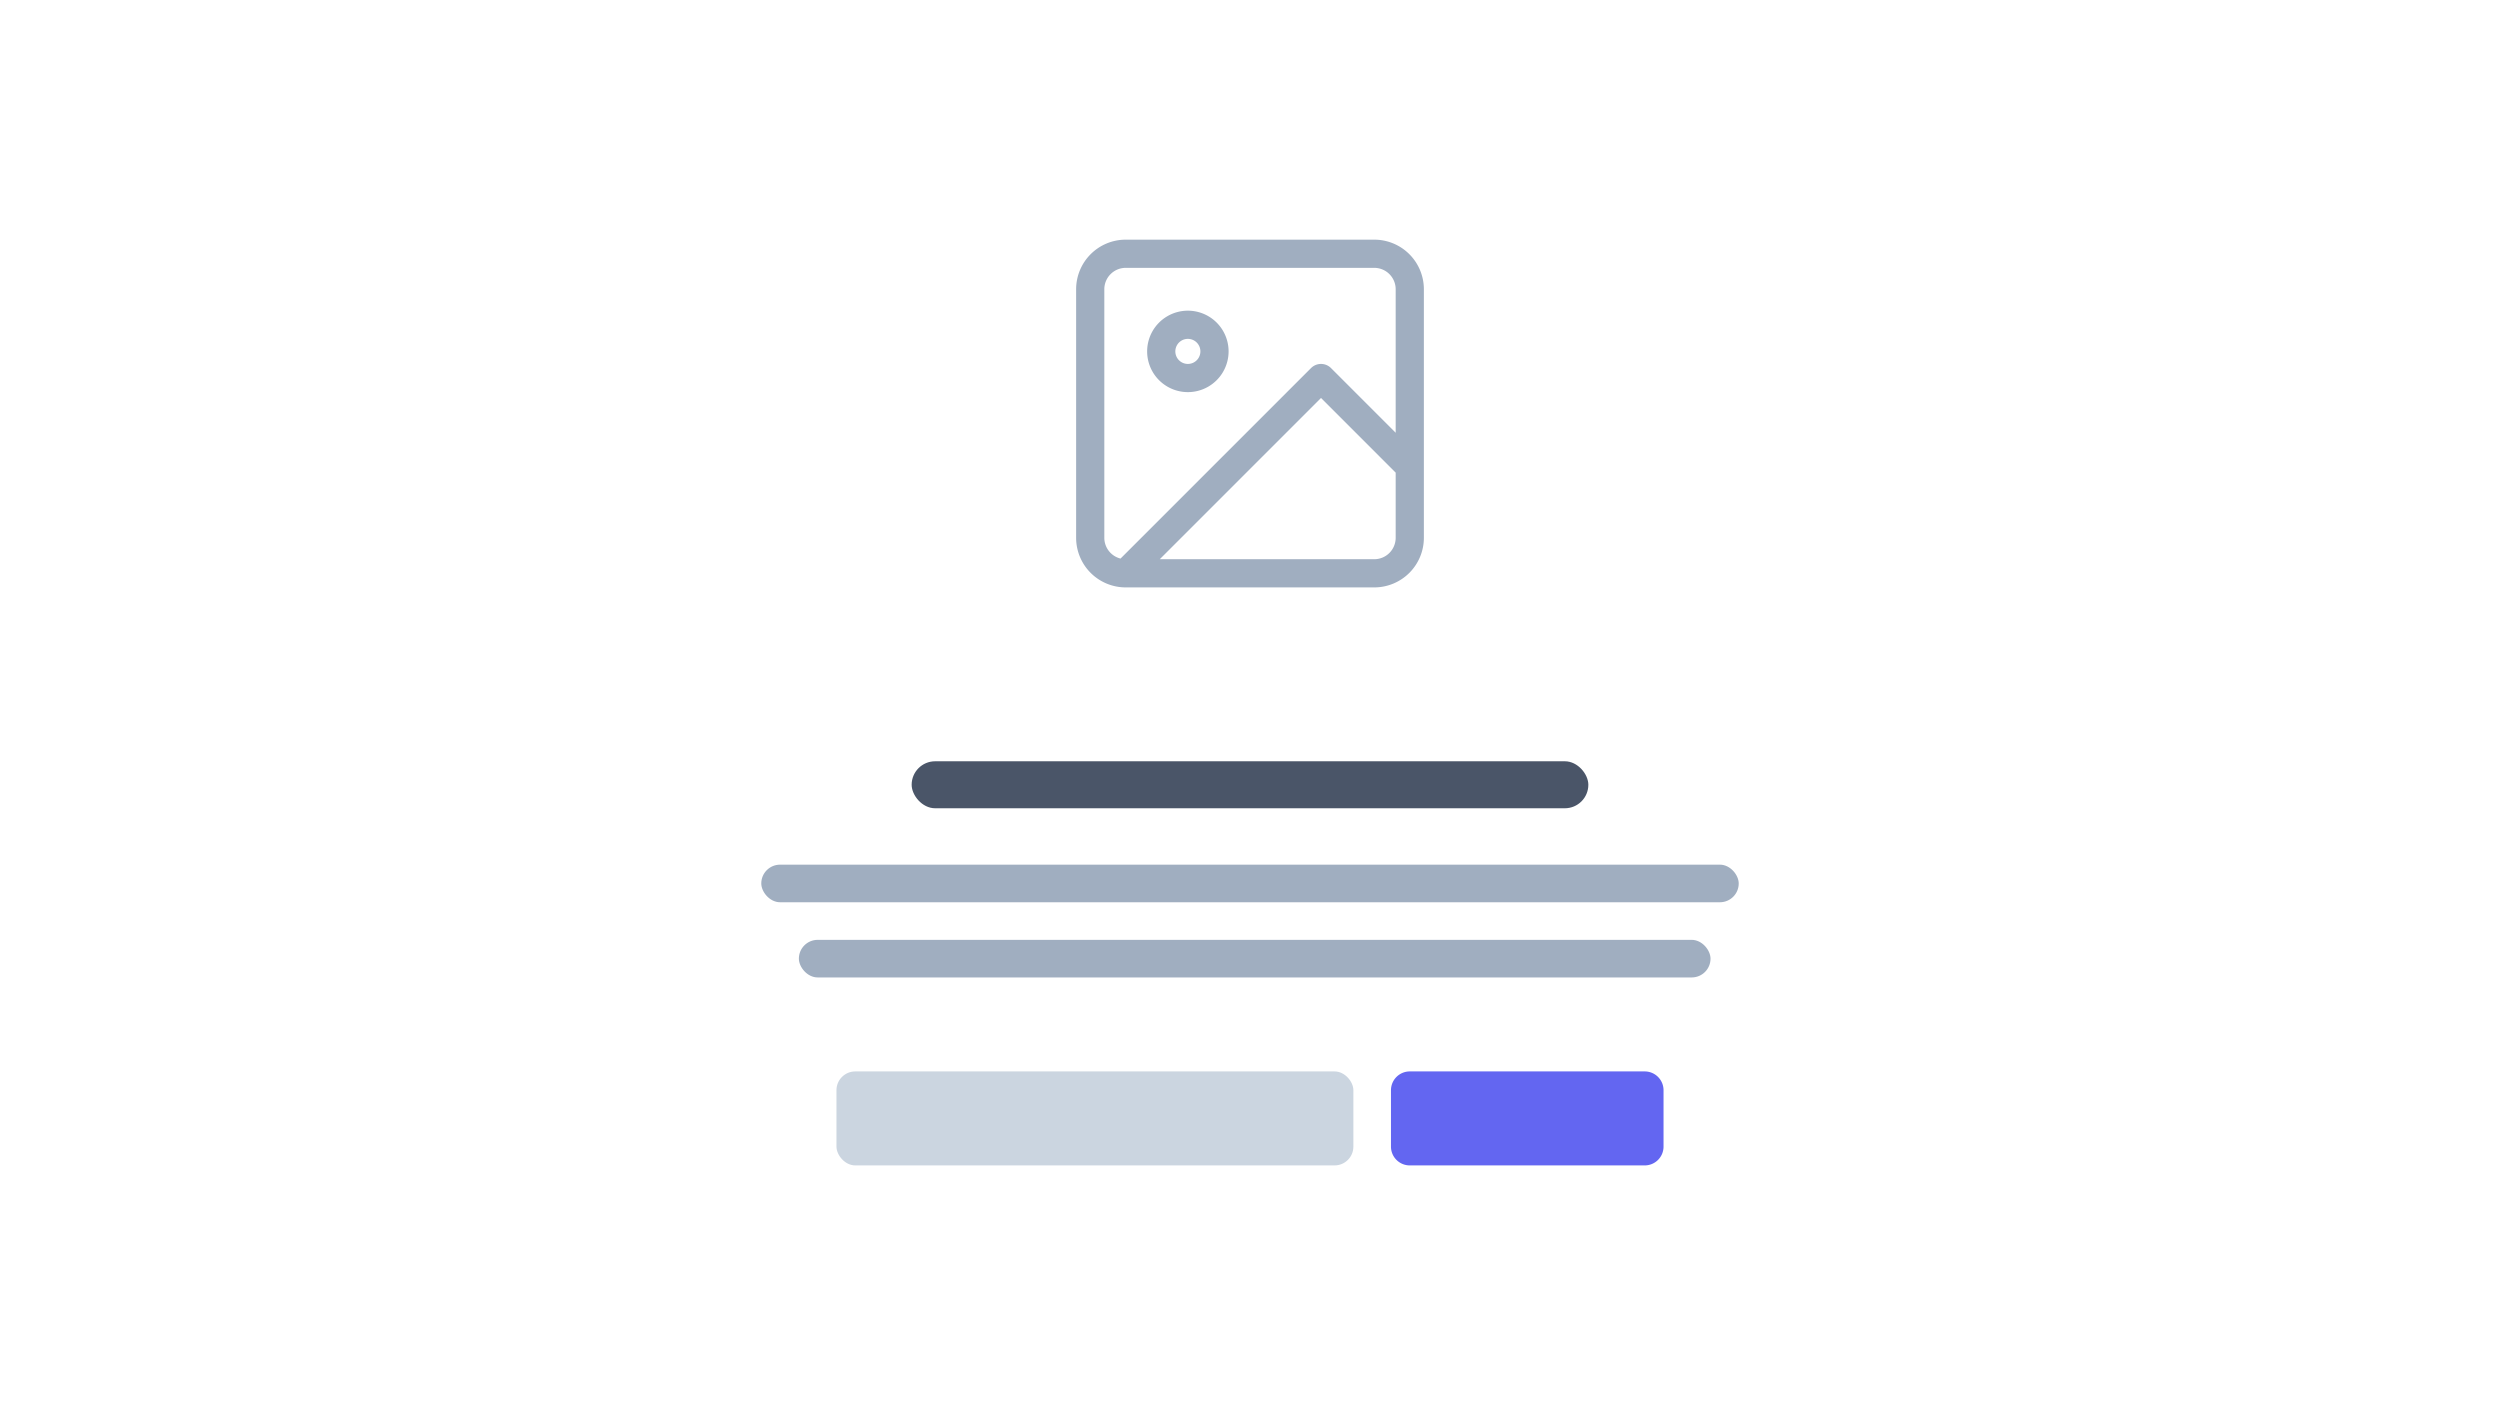 <svg xmlns:xlink="http://www.w3.org/1999/xlink" xmlns="http://www.w3.org/2000/svg" viewBox="0 0 266 150" fill="none"    ><path fill="#FFFFFF" d="M0 0h266v150H0z"></path><rect x="81" y="92" width="104" height="4" rx="2" fill="#A0AEC0"></rect><rect x="97" y="81" width="72" height="5" rx="2.5" fill="#4A5568"></rect><path d="M148 116a2 2 0 012-2h25a2 2 0 012 2v6a2 2 0 01-2 2h-25a2 2 0 01-2-2v-6z" fill="#6366F1"></path><rect x="89" y="114" width="55" height="10" rx="2" fill="#CBD5E0"></rect><rect x="85" y="100" width="97" height="4" rx="2" fill="#A0AEC0"></rect><path d="M119.778 61h26.444A3.778 3.778 0 00150 57.222V30.778A3.778 3.778 0 00146.222 27h-26.444A3.778 3.778 0 00116 30.778v26.444A3.778 3.778 0 00119.778 61zm0 0l20.778-20.778L150 49.667m-20.778-12.278a2.833 2.833 0 11-5.666 0 2.833 2.833 0 015.666 0z" stroke="#A0AEC0" stroke-width="3px" stroke-linecap="round" stroke-linejoin="round" fill="none"></path></svg>
